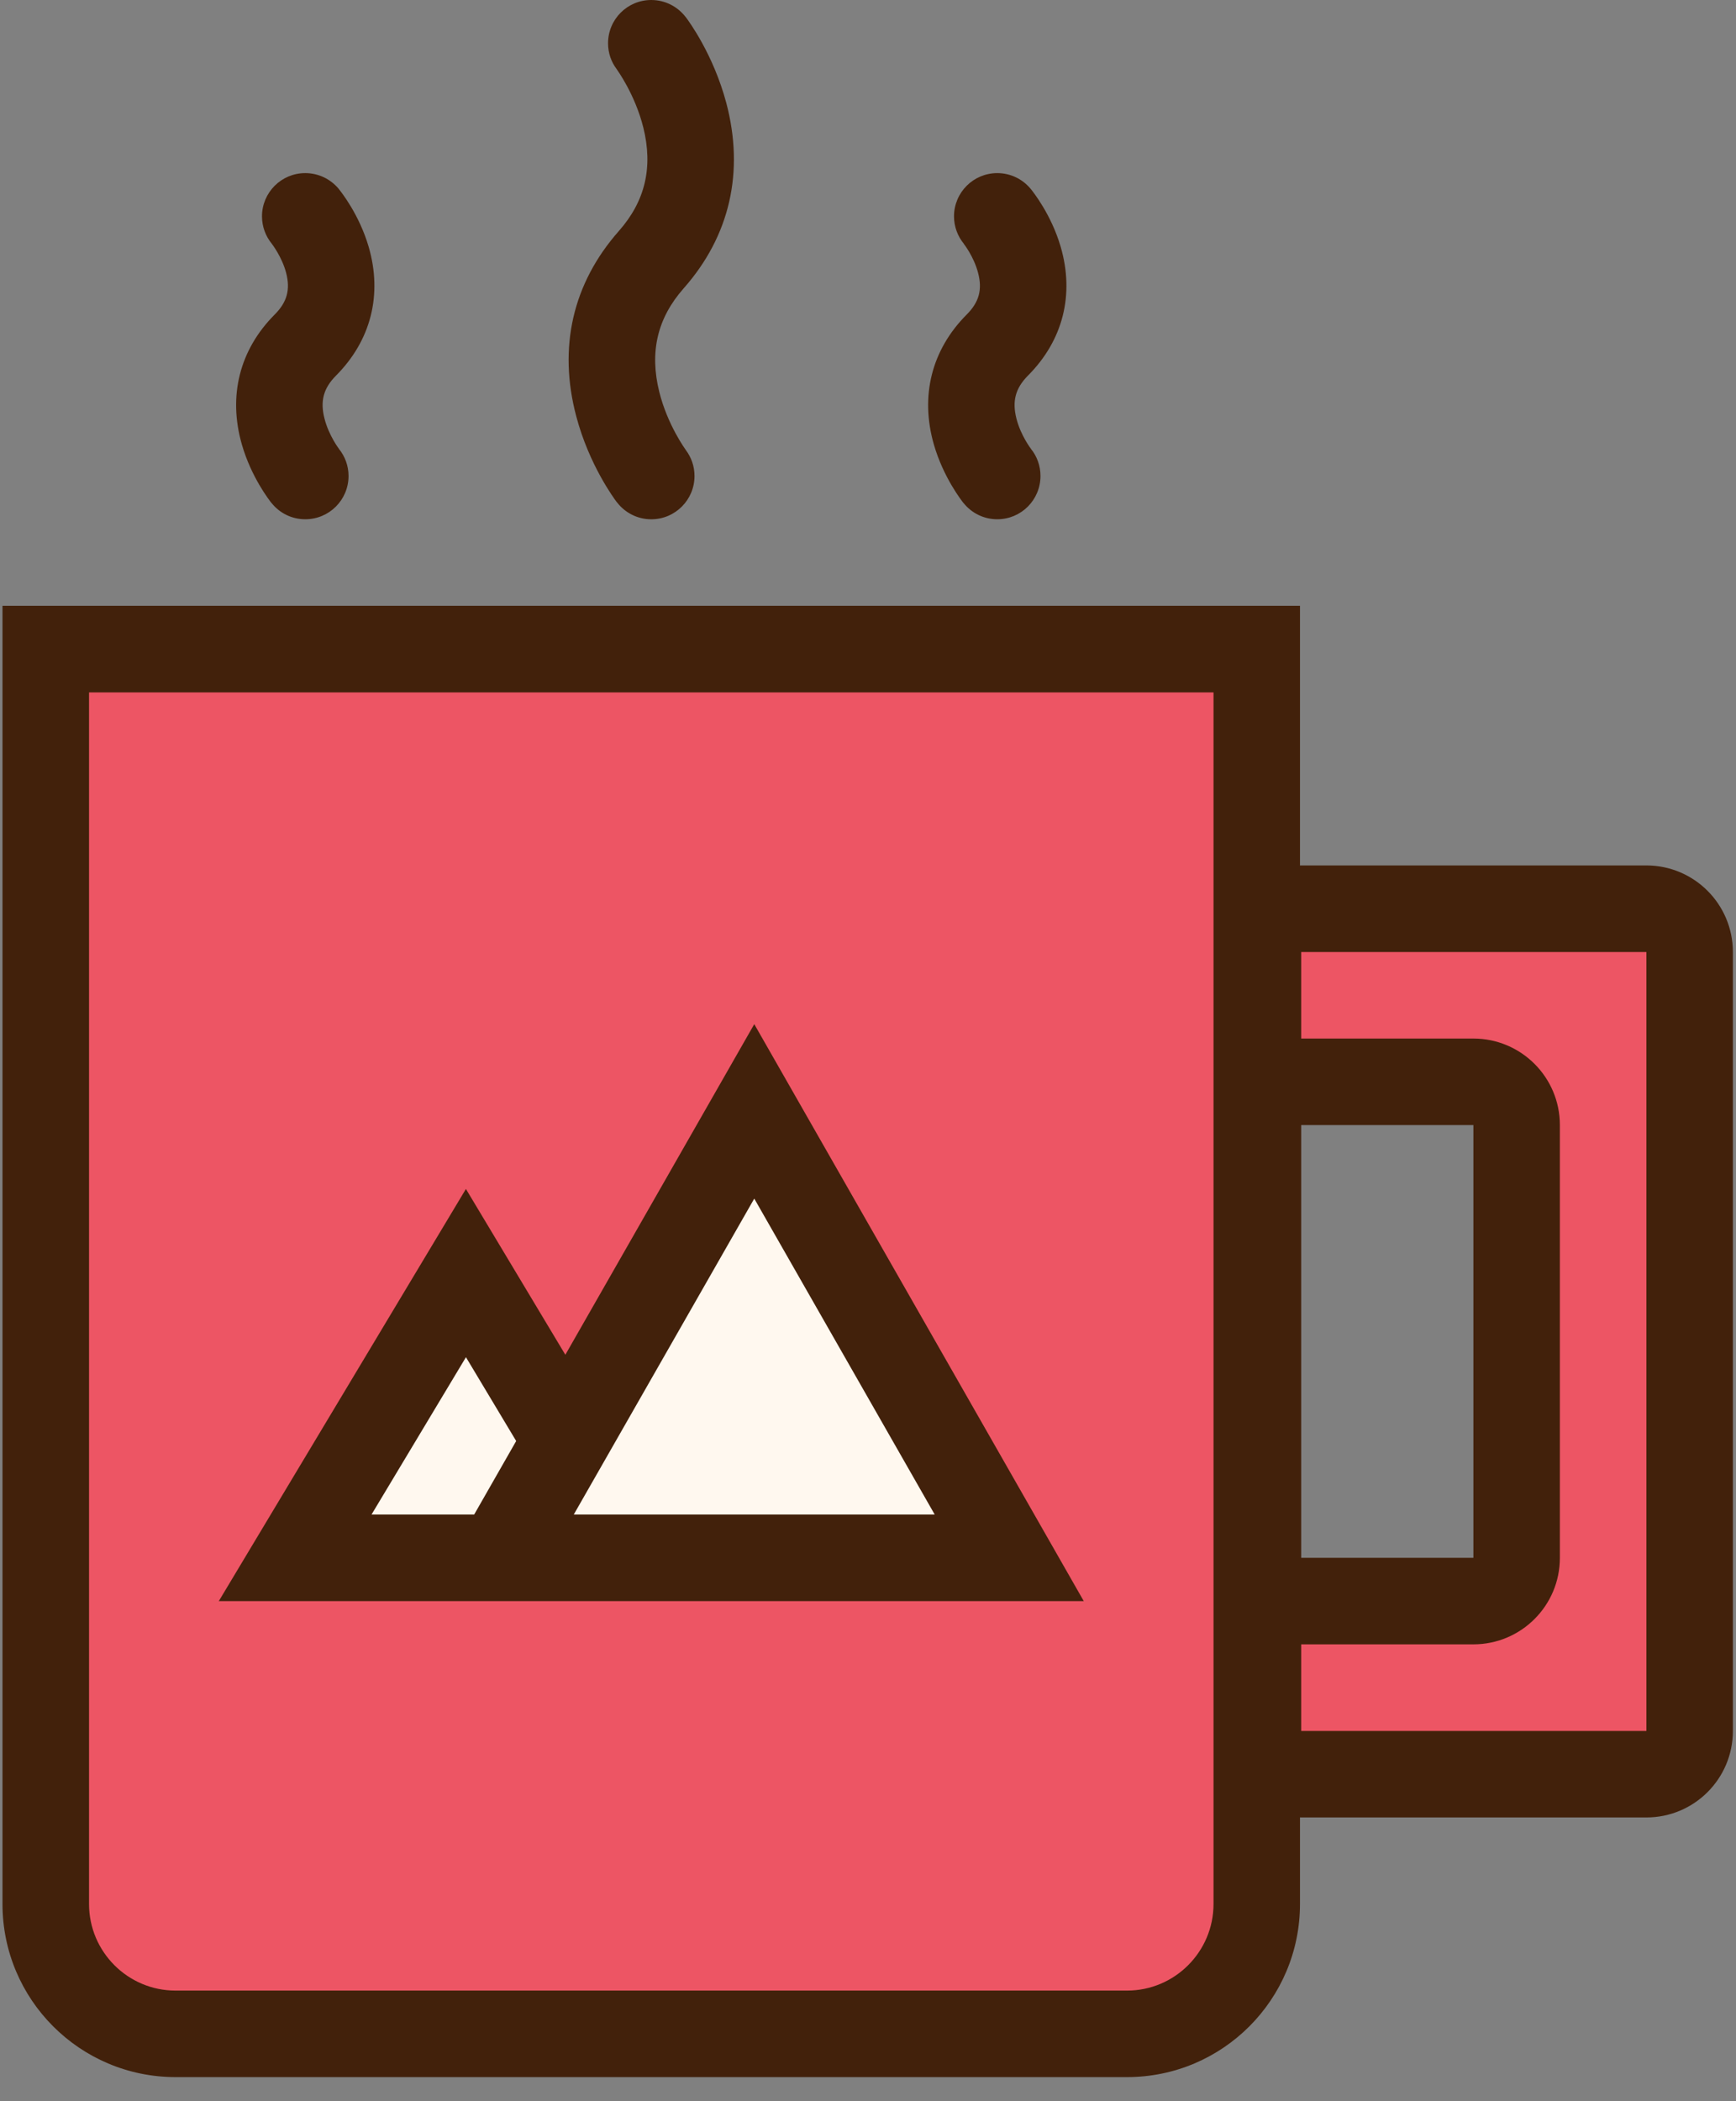 <?xml version="1.0" encoding="UTF-8"?>
<svg width="62px" height="75px" viewBox="0 0 62 75" version="1.1" xmlns="http://www.w3.org/2000/svg" xmlns:xlink="http://www.w3.org/1999/xlink">
    <rect x="0" y="0" width="62" height="75" fill="#808080" stroke="none"/>
    <!-- Generator: Sketch 45.2 (43514) - http://www.bohemiancoding.com/sketch -->
    <title>icono-comidas</title>
    <desc>Created with Sketch.</desc>
    <defs></defs>
    <g id="Responsive" stroke="none" stroke-width="1" fill="none" fill-rule="evenodd">
        <g id="Mobile--Responsive" transform="translate(-34, -357)" fill-rule="nonzero">
            <g id="body--index" transform="translate(0, 144)">
                <g id="icono-comidas" transform="translate(34, 213)">
                    <polygon id="Shape" fill="#ED5564" points="44.313 32.634 44.313 39.006 54.547 39.006 54.547 56.19 44.313 56.19 44.313 62.562 60.918 62.562 60.918 59.955 60.918 56.19 60.918 39.006 60.918 35.34 60.918 32.634"></polygon>
                    <polygon id="Shape" fill="#ED5564" points="41.129 72.237 3.379 72.237 1.642 68.255 1.642 23.172 44.711 23.172 44.711 68.063"></polygon>
                    <polygon id="Shape" fill="#FFF8EF" points="16.643 44.585 10.554 56.315 23.286 56.315"></polygon>
                    <polygon id="Shape" fill="#FFF8EF" points="27.845 38.476 19.222 55.089 37.258 55.089"></polygon>
                    <path d="M58.8,30.892 L46.471,30.892 C46.455,30.892 46.442,30.894 46.428,30.894 L46.428,21.624 L0.089,21.624 L0.089,67.963 C0.089,71.375 2.857,74.142 6.269,74.142 L40.251,74.142 C43.663,74.142 46.428,71.375 46.428,67.963 L46.428,64.872 C46.442,64.872 46.455,64.874 46.471,64.874 L58.8,64.874 C60.506,64.874 61.889,63.492 61.889,61.786 L61.889,33.983 C61.889,32.277 60.506,30.892 58.8,30.892 Z M43.34,67.963 C43.34,69.667 41.955,71.054 40.251,71.054 L6.269,71.054 C4.565,71.054 3.18,69.667 3.18,67.963 L3.18,24.715 L43.34,24.715 L43.34,67.963 Z M46.471,40.16 L52.621,40.16 L52.621,40.16 L52.621,55.607 L46.471,55.607 L46.471,40.16 Z M58.8,61.786 L46.471,61.786 L46.471,58.695 L52.621,58.695 C54.327,58.695 55.71,57.313 55.71,55.607 L55.71,40.16 C55.71,38.454 54.327,37.071 52.621,37.071 L46.471,37.071 L46.471,33.983 L58.8,33.983 L58.8,33.983 L58.8,61.786 Z" id="Shape" fill="#42210B"></path>
                    <path d="M33.352,15.866 C33.69,17.038 34.341,17.868 34.414,17.961 L34.414,17.958 C34.699,18.312 35.131,18.535 35.617,18.535 C36.47,18.535 37.16,17.845 37.16,16.99 C37.16,16.624 37.034,16.286 36.819,16.022 L36.819,16.022 L36.828,16.031 C36.823,16.026 36.459,15.555 36.303,14.949 C36.142,14.32 36.264,13.861 36.71,13.41 C37.966,12.152 38.38,10.516 37.88,8.804 C37.543,7.654 36.893,6.844 36.809,6.74 L36.807,6.74 C36.807,6.74 36.807,6.738 36.805,6.736 L36.805,6.736 C36.522,6.396 36.094,6.179 35.617,6.179 C34.764,6.179 34.072,6.871 34.072,7.722 C34.072,8.095 34.205,8.437 34.425,8.704 L34.418,8.7 C34.422,8.704 34.78,9.157 34.931,9.738 C35.09,10.338 34.968,10.786 34.522,11.231 C33.271,12.487 32.855,14.135 33.352,15.866 Z M34.425,8.704 C34.425,8.707 34.427,8.709 34.427,8.709 L34.427,8.709 L34.425,8.704 Z" id="Shape" fill="#42210B"></path>
                    <path d="M20.582,14.866 C21.041,16.596 21.931,17.796 22.03,17.927 L22.033,17.927 C22.313,18.296 22.759,18.536 23.259,18.536 C24.112,18.536 24.804,17.845 24.804,16.99 C24.804,16.642 24.687,16.32 24.492,16.063 L24.494,16.063 C24.488,16.054 23.843,15.18 23.546,13.99 C23.191,12.565 23.476,11.356 24.418,10.291 C26.067,8.424 26.592,6.134 25.938,3.67 C25.476,1.939 24.59,0.74 24.49,0.609 L24.488,0.609 C24.205,0.24 23.761,0 23.259,0 C22.406,0 21.716,0.69 21.716,1.545 C21.716,1.894 21.831,2.215 22.028,2.473 L22.026,2.473 C22.032,2.482 22.675,3.356 22.974,4.546 C23.329,5.971 23.044,7.179 22.103,8.245 C20.453,10.112 19.926,12.402 20.582,14.866 Z" id="Shape" fill="#42210B"></path>
                    <path d="M8.638,15.866 C8.975,17.038 9.626,17.868 9.701,17.961 L9.701,17.958 C9.984,18.312 10.416,18.535 10.903,18.535 C11.756,18.535 12.448,17.845 12.448,16.99 C12.448,16.624 12.319,16.286 12.104,16.022 L12.106,16.022 L12.113,16.031 C12.109,16.026 11.747,15.555 11.591,14.949 C11.428,14.32 11.55,13.861 11.998,13.41 C13.251,12.152 13.665,10.516 13.165,8.804 C12.828,7.654 12.179,6.844 12.095,6.74 L12.095,6.74 C12.093,6.74 12.093,6.738 12.093,6.736 L12.093,6.736 C11.807,6.396 11.38,6.179 10.902,6.179 C10.049,6.179 9.357,6.871 9.357,7.722 C9.357,8.095 9.49,8.437 9.71,8.704 L9.706,8.7 C9.708,8.704 10.065,9.157 10.219,9.738 C10.375,10.338 10.253,10.786 9.807,11.231 C8.556,12.487 8.14,14.135 8.638,15.866 Z M9.71,8.704 C9.712,8.707 9.712,8.709 9.715,8.709 L9.712,8.709 L9.71,8.704 Z" id="Shape" fill="#42210B"></path>
                    <path d="M25.467,57.152 L38.706,57.152 L26.938,36.557 L20.191,48.359 L16.64,42.44 L7.814,57.152 L15.168,57.152 L25.467,57.152 Z M33.382,54.061 L20.492,54.061 L26.938,42.784 L33.382,54.061 Z M13.269,54.061 L16.641,48.445 L18.435,51.437 L16.935,54.061 L13.269,54.061 Z" id="Shape" fill="#42210B"></path>
                </g>
            </g>
        </g>
    </g>
</svg>